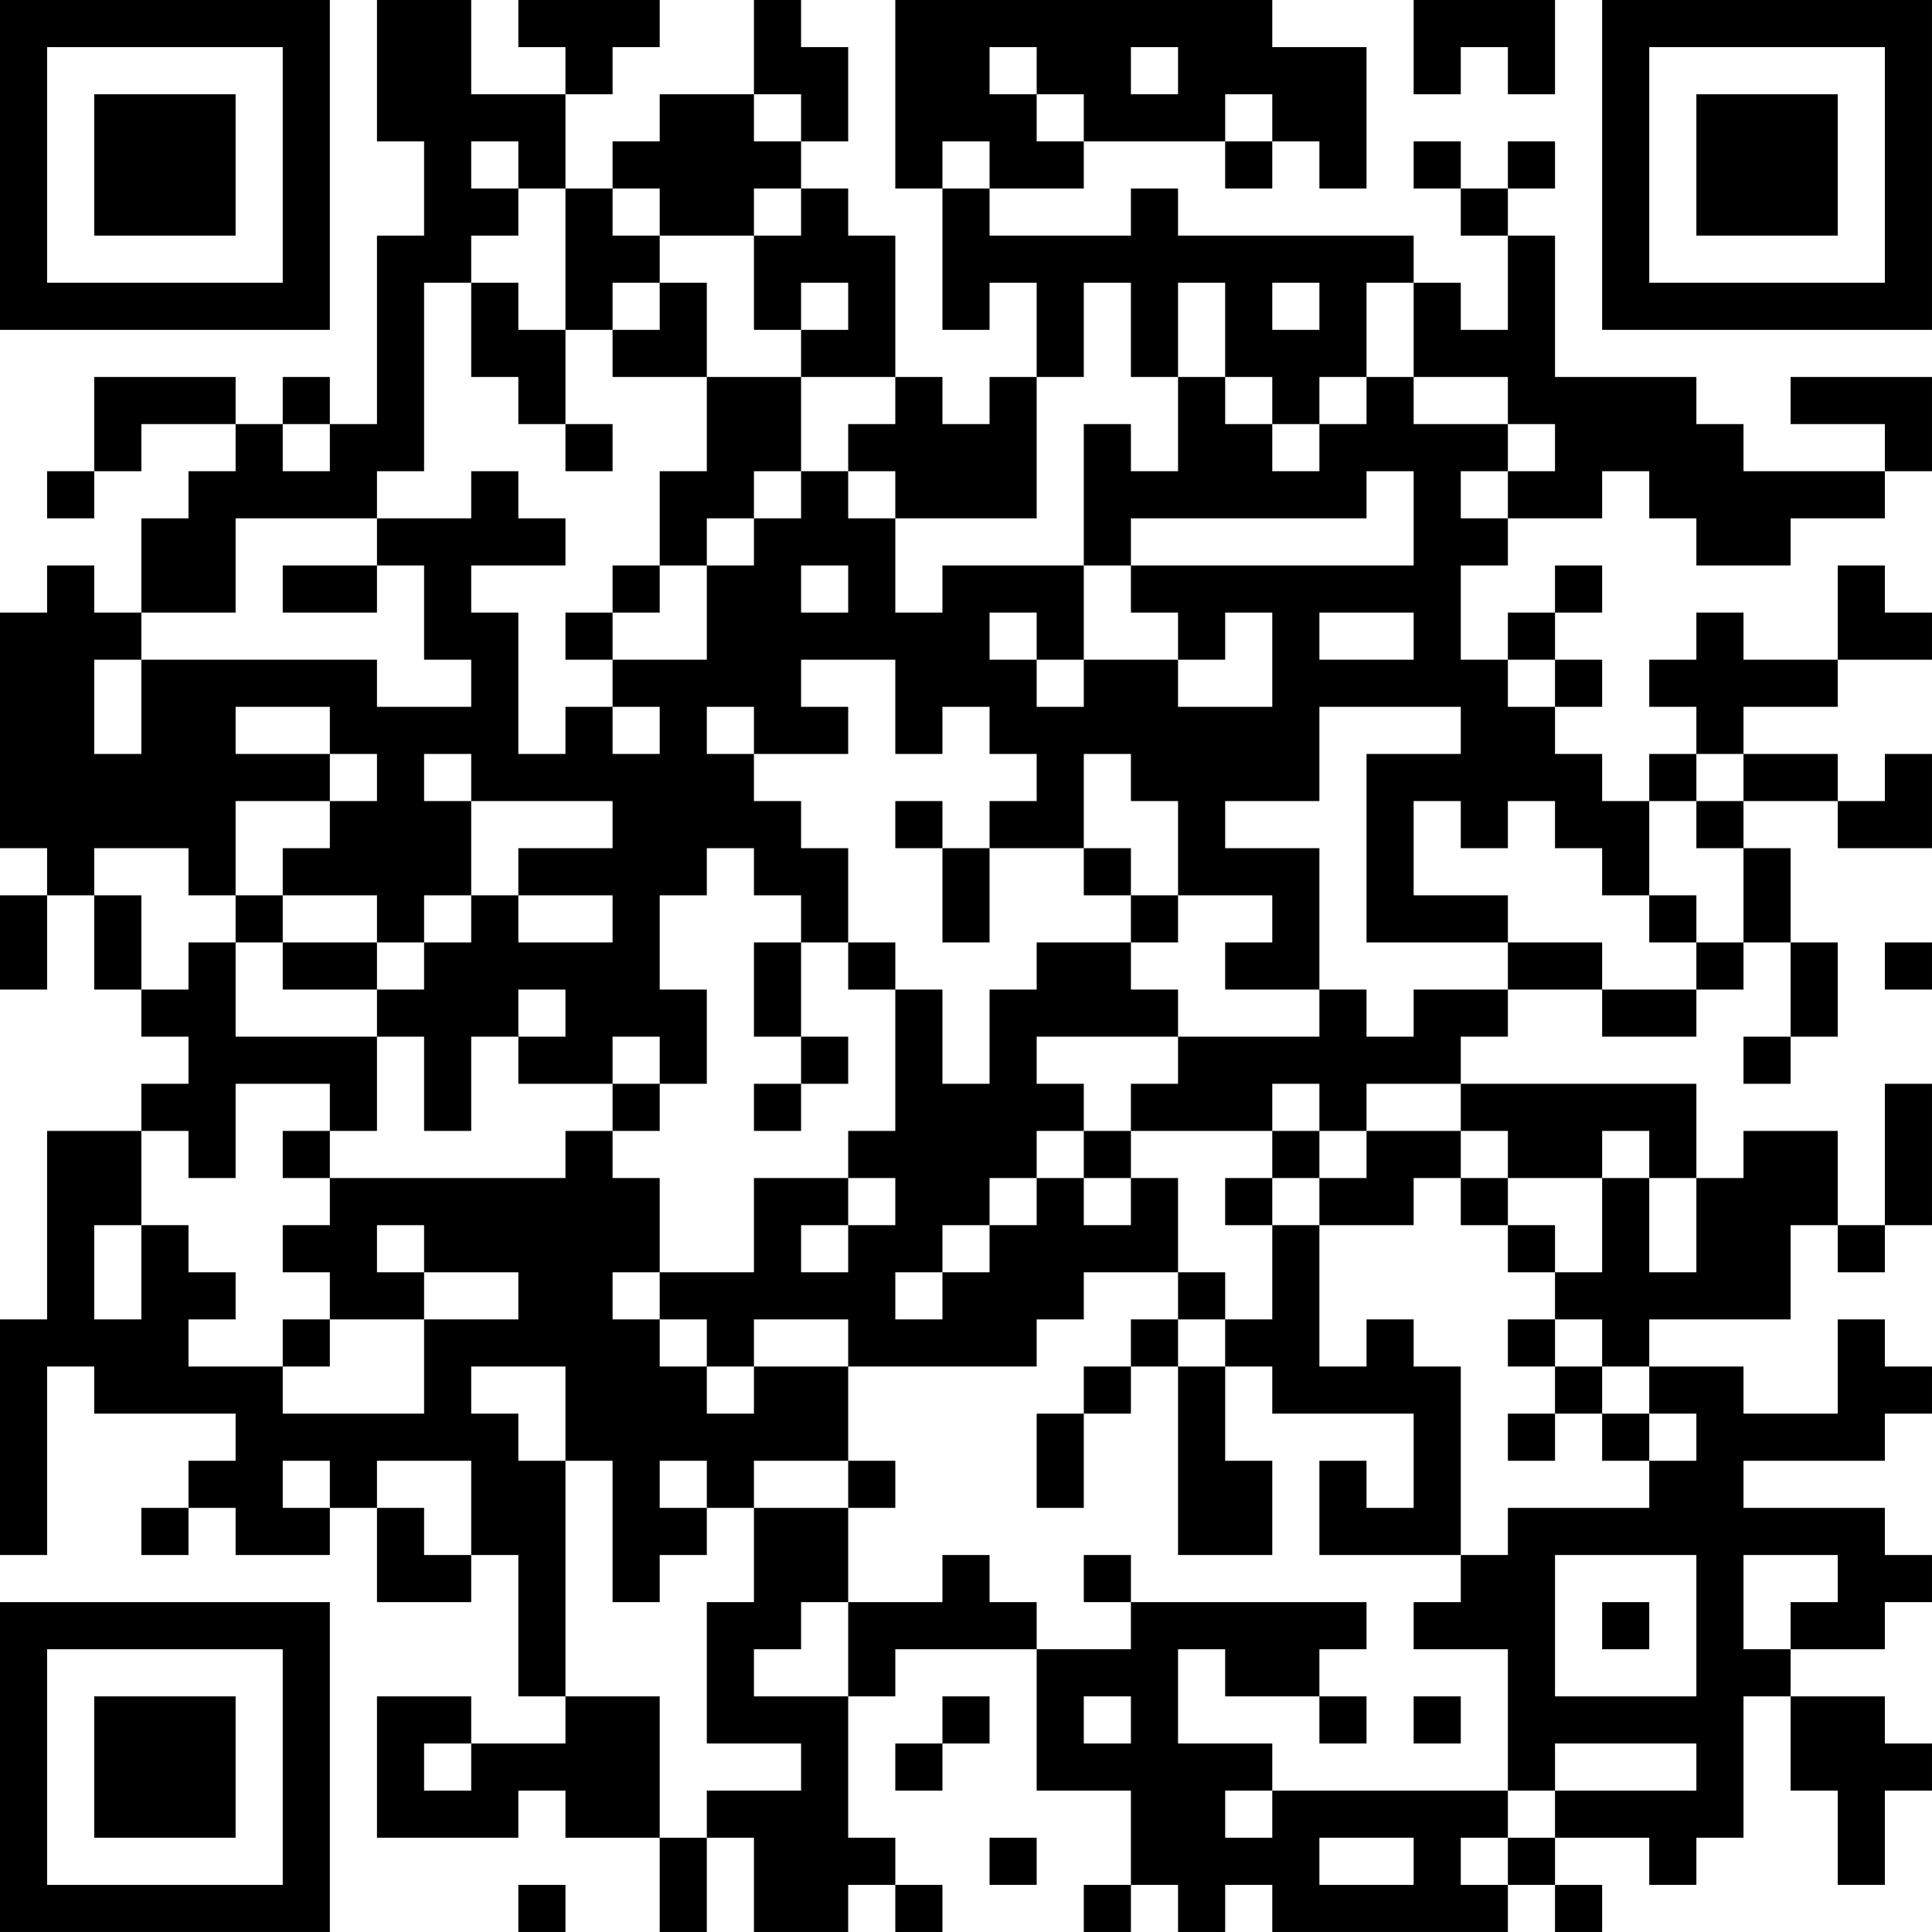 <?xml version="1.0" encoding="UTF-8"?>
<svg xmlns="http://www.w3.org/2000/svg" version="1.1" width="200" height="200" viewBox="0 0 200 200"><rect x="0" y="0" width="200" height="200" fill="#ffffff"/><g transform="scale(4.878)"><g transform="translate(0,0)"><path fill-rule="evenodd" d="M8 0L8 3L9 3L9 5L8 5L8 9L7 9L7 8L6 8L6 9L5 9L5 8L2 8L2 10L1 10L1 11L2 11L2 10L3 10L3 9L5 9L5 10L4 10L4 11L3 11L3 13L2 13L2 12L1 12L1 13L0 13L0 18L1 18L1 19L0 19L0 21L1 21L1 19L2 19L2 21L3 21L3 22L4 22L4 23L3 23L3 24L1 24L1 28L0 28L0 33L1 33L1 29L2 29L2 30L5 30L5 31L4 31L4 32L3 32L3 33L4 33L4 32L5 32L5 33L7 33L7 32L8 32L8 34L10 34L10 33L11 33L11 36L12 36L12 37L10 37L10 36L8 36L8 39L11 39L11 38L12 38L12 39L14 39L14 41L15 41L15 39L16 39L16 41L18 41L18 40L19 40L19 41L20 41L20 40L19 40L19 39L18 39L18 36L19 36L19 35L22 35L22 38L24 38L24 40L23 40L23 41L24 41L24 40L25 40L25 41L26 41L26 40L27 40L27 41L32 41L32 40L33 40L33 41L34 41L34 40L33 40L33 39L35 39L35 40L36 40L36 39L37 39L37 36L38 36L38 38L39 38L39 40L40 40L40 38L41 38L41 37L40 37L40 36L38 36L38 35L40 35L40 34L41 34L41 33L40 33L40 32L37 32L37 31L40 31L40 30L41 30L41 29L40 29L40 28L39 28L39 30L37 30L37 29L35 29L35 28L38 28L38 26L39 26L39 27L40 27L40 26L41 26L41 23L40 23L40 26L39 26L39 24L37 24L37 25L36 25L36 23L31 23L31 22L32 22L32 21L34 21L34 22L36 22L36 21L37 21L37 20L38 20L38 22L37 22L37 23L38 23L38 22L39 22L39 20L38 20L38 18L37 18L37 17L39 17L39 18L41 18L41 16L40 16L40 17L39 17L39 16L37 16L37 15L39 15L39 14L41 14L41 13L40 13L40 12L39 12L39 14L37 14L37 13L36 13L36 14L35 14L35 15L36 15L36 16L35 16L35 17L34 17L34 16L33 16L33 15L34 15L34 14L33 14L33 13L34 13L34 12L33 12L33 13L32 13L32 14L31 14L31 12L32 12L32 11L34 11L34 10L35 10L35 11L36 11L36 12L38 12L38 11L40 11L40 10L41 10L41 8L38 8L38 9L40 9L40 10L37 10L37 9L36 9L36 8L33 8L33 5L32 5L32 4L33 4L33 3L32 3L32 4L31 4L31 3L30 3L30 4L31 4L31 5L32 5L32 7L31 7L31 6L30 6L30 5L25 5L25 4L24 4L24 5L21 5L21 4L23 4L23 3L26 3L26 4L27 4L27 3L28 3L28 4L29 4L29 1L27 1L27 0L19 0L19 4L20 4L20 7L21 7L21 6L22 6L22 8L21 8L21 9L20 9L20 8L19 8L19 5L18 5L18 4L17 4L17 3L18 3L18 1L17 1L17 0L16 0L16 2L14 2L14 3L13 3L13 4L12 4L12 2L13 2L13 1L14 1L14 0L11 0L11 1L12 1L12 2L10 2L10 0ZM30 0L30 2L31 2L31 1L32 1L32 2L33 2L33 0ZM21 1L21 2L22 2L22 3L23 3L23 2L22 2L22 1ZM24 1L24 2L25 2L25 1ZM16 2L16 3L17 3L17 2ZM26 2L26 3L27 3L27 2ZM10 3L10 4L11 4L11 5L10 5L10 6L9 6L9 10L8 10L8 11L5 11L5 13L3 13L3 14L2 14L2 16L3 16L3 14L8 14L8 15L10 15L10 14L9 14L9 12L8 12L8 11L10 11L10 10L11 10L11 11L12 11L12 12L10 12L10 13L11 13L11 16L12 16L12 15L13 15L13 16L14 16L14 15L13 15L13 14L15 14L15 12L16 12L16 11L17 11L17 10L18 10L18 11L19 11L19 13L20 13L20 12L23 12L23 14L22 14L22 13L21 13L21 14L22 14L22 15L23 15L23 14L25 14L25 15L27 15L27 13L26 13L26 14L25 14L25 13L24 13L24 12L30 12L30 10L29 10L29 11L24 11L24 12L23 12L23 9L24 9L24 10L25 10L25 8L26 8L26 9L27 9L27 10L28 10L28 9L29 9L29 8L30 8L30 9L32 9L32 10L31 10L31 11L32 11L32 10L33 10L33 9L32 9L32 8L30 8L30 6L29 6L29 8L28 8L28 9L27 9L27 8L26 8L26 6L25 6L25 8L24 8L24 6L23 6L23 8L22 8L22 11L19 11L19 10L18 10L18 9L19 9L19 8L17 8L17 7L18 7L18 6L17 6L17 7L16 7L16 5L17 5L17 4L16 4L16 5L14 5L14 4L13 4L13 5L14 5L14 6L13 6L13 7L12 7L12 4L11 4L11 3ZM20 3L20 4L21 4L21 3ZM10 6L10 8L11 8L11 9L12 9L12 10L13 10L13 9L12 9L12 7L11 7L11 6ZM14 6L14 7L13 7L13 8L15 8L15 10L14 10L14 12L13 12L13 13L12 13L12 14L13 14L13 13L14 13L14 12L15 12L15 11L16 11L16 10L17 10L17 8L15 8L15 6ZM27 6L27 7L28 7L28 6ZM6 9L6 10L7 10L7 9ZM6 12L6 13L8 13L8 12ZM17 12L17 13L18 13L18 12ZM28 13L28 14L30 14L30 13ZM17 14L17 15L18 15L18 16L16 16L16 15L15 15L15 16L16 16L16 17L17 17L17 18L18 18L18 20L17 20L17 19L16 19L16 18L15 18L15 19L14 19L14 21L15 21L15 23L14 23L14 22L13 22L13 23L11 23L11 22L12 22L12 21L11 21L11 22L10 22L10 24L9 24L9 22L8 22L8 21L9 21L9 20L10 20L10 19L11 19L11 20L13 20L13 19L11 19L11 18L13 18L13 17L10 17L10 16L9 16L9 17L10 17L10 19L9 19L9 20L8 20L8 19L6 19L6 18L7 18L7 17L8 17L8 16L7 16L7 15L5 15L5 16L7 16L7 17L5 17L5 19L4 19L4 18L2 18L2 19L3 19L3 21L4 21L4 20L5 20L5 22L8 22L8 24L7 24L7 23L5 23L5 25L4 25L4 24L3 24L3 26L2 26L2 28L3 28L3 26L4 26L4 27L5 27L5 28L4 28L4 29L6 29L6 30L9 30L9 28L11 28L11 27L9 27L9 26L8 26L8 27L9 27L9 28L7 28L7 27L6 27L6 26L7 26L7 25L12 25L12 24L13 24L13 25L14 25L14 27L13 27L13 28L14 28L14 29L15 29L15 30L16 30L16 29L18 29L18 31L16 31L16 32L15 32L15 31L14 31L14 32L15 32L15 33L14 33L14 34L13 34L13 31L12 31L12 29L10 29L10 30L11 30L11 31L12 31L12 36L14 36L14 39L15 39L15 38L17 38L17 37L15 37L15 34L16 34L16 32L18 32L18 34L17 34L17 35L16 35L16 36L18 36L18 34L20 34L20 33L21 33L21 34L22 34L22 35L24 35L24 34L29 34L29 35L28 35L28 36L26 36L26 35L25 35L25 37L27 37L27 38L26 38L26 39L27 39L27 38L32 38L32 39L31 39L31 40L32 40L32 39L33 39L33 38L36 38L36 37L33 37L33 38L32 38L32 35L30 35L30 34L31 34L31 33L32 33L32 32L35 32L35 31L36 31L36 30L35 30L35 29L34 29L34 28L33 28L33 27L34 27L34 25L35 25L35 27L36 27L36 25L35 25L35 24L34 24L34 25L32 25L32 24L31 24L31 23L29 23L29 24L28 24L28 23L27 23L27 24L24 24L24 23L25 23L25 22L28 22L28 21L29 21L29 22L30 22L30 21L32 21L32 20L34 20L34 21L36 21L36 20L37 20L37 18L36 18L36 17L37 17L37 16L36 16L36 17L35 17L35 19L34 19L34 18L33 18L33 17L32 17L32 18L31 18L31 17L30 17L30 19L32 19L32 20L29 20L29 16L31 16L31 15L28 15L28 17L26 17L26 18L28 18L28 21L26 21L26 20L27 20L27 19L25 19L25 17L24 17L24 16L23 16L23 18L21 18L21 17L22 17L22 16L21 16L21 15L20 15L20 16L19 16L19 14ZM32 14L32 15L33 15L33 14ZM19 17L19 18L20 18L20 20L21 20L21 18L20 18L20 17ZM23 18L23 19L24 19L24 20L22 20L22 21L21 21L21 23L20 23L20 21L19 21L19 20L18 20L18 21L19 21L19 24L18 24L18 25L16 25L16 27L14 27L14 28L15 28L15 29L16 29L16 28L18 28L18 29L22 29L22 28L23 28L23 27L25 27L25 28L24 28L24 29L23 29L23 30L22 30L22 32L23 32L23 30L24 30L24 29L25 29L25 33L27 33L27 31L26 31L26 29L27 29L27 30L30 30L30 32L29 32L29 31L28 31L28 33L31 33L31 29L30 29L30 28L29 28L29 29L28 29L28 26L30 26L30 25L31 25L31 26L32 26L32 27L33 27L33 26L32 26L32 25L31 25L31 24L29 24L29 25L28 25L28 24L27 24L27 25L26 25L26 26L27 26L27 28L26 28L26 27L25 27L25 25L24 25L24 24L23 24L23 23L22 23L22 22L25 22L25 21L24 21L24 20L25 20L25 19L24 19L24 18ZM5 19L5 20L6 20L6 21L8 21L8 20L6 20L6 19ZM35 19L35 20L36 20L36 19ZM16 20L16 22L17 22L17 23L16 23L16 24L17 24L17 23L18 23L18 22L17 22L17 20ZM40 20L40 21L41 21L41 20ZM13 23L13 24L14 24L14 23ZM6 24L6 25L7 25L7 24ZM22 24L22 25L21 25L21 26L20 26L20 27L19 27L19 28L20 28L20 27L21 27L21 26L22 26L22 25L23 25L23 26L24 26L24 25L23 25L23 24ZM18 25L18 26L17 26L17 27L18 27L18 26L19 26L19 25ZM27 25L27 26L28 26L28 25ZM6 28L6 29L7 29L7 28ZM25 28L25 29L26 29L26 28ZM32 28L32 29L33 29L33 30L32 30L32 31L33 31L33 30L34 30L34 31L35 31L35 30L34 30L34 29L33 29L33 28ZM6 31L6 32L7 32L7 31ZM8 31L8 32L9 32L9 33L10 33L10 31ZM18 31L18 32L19 32L19 31ZM23 33L23 34L24 34L24 33ZM33 33L33 36L36 36L36 33ZM37 33L37 35L38 35L38 34L39 34L39 33ZM34 34L34 35L35 35L35 34ZM20 36L20 37L19 37L19 38L20 38L20 37L21 37L21 36ZM23 36L23 37L24 37L24 36ZM28 36L28 37L29 37L29 36ZM30 36L30 37L31 37L31 36ZM9 37L9 38L10 38L10 37ZM21 39L21 40L22 40L22 39ZM28 39L28 40L30 40L30 39ZM11 40L11 41L12 41L12 40ZM0 0L0 7L7 7L7 0ZM1 1L1 6L6 6L6 1ZM2 2L2 5L5 5L5 2ZM34 0L34 7L41 7L41 0ZM35 1L35 6L40 6L40 1ZM36 2L36 5L39 5L39 2ZM0 34L0 41L7 41L7 34ZM1 35L1 40L6 40L6 35ZM2 36L2 39L5 39L5 36Z" fill="#000000"/></g></g></svg>
